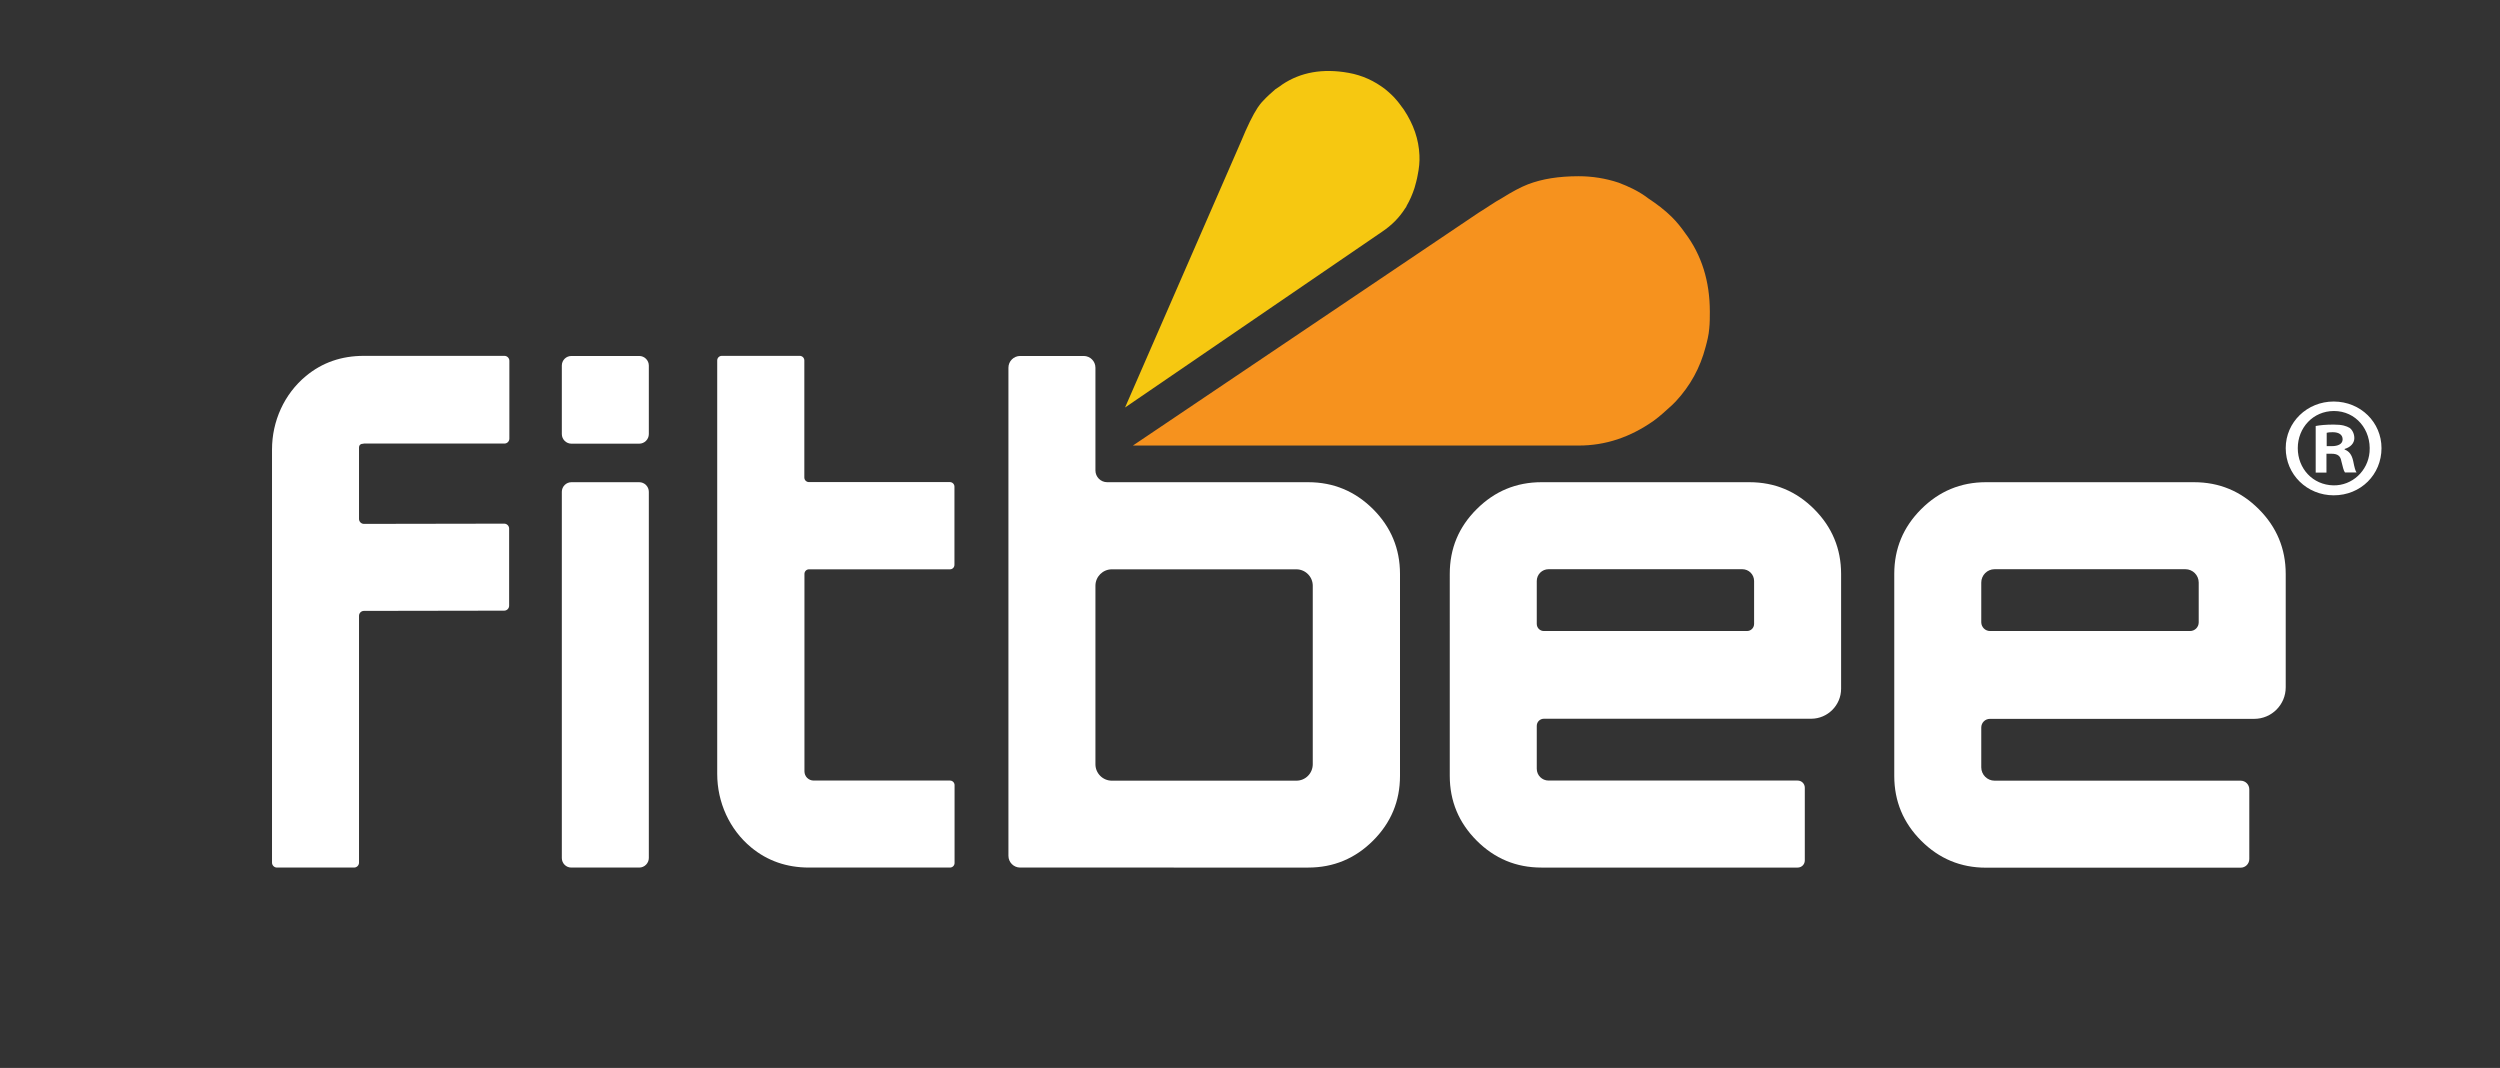 <?xml version="1.0" encoding="utf-8"?>
<!-- Generator: Adobe Illustrator 18.1.1, SVG Export Plug-In . SVG Version: 6.00 Build 0)  -->
<svg version="1.1" id="Layer_1" xmlns="http://www.w3.org/2000/svg" xmlns:xlink="http://www.w3.org/1999/xlink" x="0px" y="0px"
	 viewBox="0 0 2135 912" enable-background="new 0 0 2135 912" xml:space="preserve">
<rect x="0" y="0" width="2135" height="912" fill="#333333" stroke="none"/>
<g>
	<g>
		<path fill="#FFFFFF" d="M310.6,378.9c-2.6,0-4,1.1-4,3.4v60.9c0,2.3,1.9,4.2,4.2,4.2l119.8-0.2c2.3,0,4.2,1.9,4.2,4.2v65.9
			c0,2.3-1.9,4.2-4.2,4.2l-119.8,0.2c-2.3,0-4.2,1.9-4.2,4.2v210.8c0,2.3-1.9,4.2-4.2,4.2h-65.9c-2.3,0-4.2-1.9-4.2-4.2l0-352.8
			c0-24.2,10.4-47.4,29-62.8c13.9-11.5,30.3-17.2,49.4-17.2h120.1c2.3,0,4.2,1.9,4.2,4.2v66.5c0,2.3-1.9,4.2-4.2,4.2H310.6z"/>
		<path fill="#FFFFFF" d="M488,304h57.9c4.5,0,8.2,3.7,8.2,8.2v58.5c0,4.5-3.7,8.2-8.2,8.2H488c-4.5,0-8.2-3.7-8.2-8.2v-58.5
			C479.8,307.6,483.5,304,488,304z M479.8,732.8V420c0-4.5,3.7-8.2,8.2-8.2h57.9c4.5,0,8.2,3.7,8.2,8.2v312.7c0,4.5-3.7,8.2-8.2,8.2
			H488C483.5,741,479.8,737.3,479.8,732.8z"/>
		<path fill="#FFFFFF" d="M811.3,486.2H690.9c-2.2,0-3.9,1.8-3.9,3.9v168.6c0,4.4,3.5,7.9,7.9,7.9h116.4c2.2,0,3.9,1.8,3.9,3.9v66.5
			c0,2.2-1.8,3.9-3.9,3.9H690.9c-19,0-35.5-5.7-49.4-17.2c-18.6-15.4-29-38.6-29-62.8l0-353.1c0-2.2,1.8-3.9,3.9-3.9H683
			c2.2,0,3.9,1.8,3.9,3.9v100c0,2.2,1.8,3.9,3.9,3.9h120.4c2.2,0,3.9,1.8,3.9,3.9v66.5C815.2,484.4,813.5,486.2,811.3,486.2z"/>
		<path fill="#FFFFFF" d="M1117.2,411.8c21.6,0,40,7.7,55.4,23c15.3,15.3,23,33.8,23,55.3v172.5c0,21.6-7.7,40-23,55.3
			c-15.3,15.3-33.8,23-55.4,23H871.2c-5.5,0-10-4.5-10-10V314c0-5.5,4.5-10,10-10h54.3c5.5,0,10,4.5,10,10v87.8c0,5.5,4.5,10,10,10
			H1117.2z M1121.1,652.6V500.2c0-7.7-6.3-14-14-14H949.5c-7.7,0-14,6.3-14,14v152.5c0,7.7,6.3,14,14,14h157.6
			C1114.9,666.7,1121.1,660.4,1121.1,652.6z"/>
		<path fill="#FFFFFF" d="M1494,411.8c21.6,0,40,7.7,55.3,23c15.3,15.3,23,33.8,23,55.3v98.1c0,14.1-11.5,25.6-25.6,25.6h-228.2
			c-3.4,0-6.1,2.7-6.1,6.1v36.6c0,5.6,4.5,10.1,10.1,10.1h212.7c3.4,0,6.1,2.7,6.1,6.1v62.1c0,3.4-2.7,6.1-6.1,6.1h-218.8
			c-21.6,0-40-7.7-55.3-23c-15.3-15.3-23-33.8-23-55.3V490.1c0-21.6,7.6-40,23-55.3c15.3-15.3,33.8-23,55.3-23H1494z M1318.5,538.9
			h173.4c3.4,0,6.1-2.7,6.1-6.1v-36.6c0-5.6-4.5-10.1-10.1-10.1h-165.4c-5.6,0-10.1,4.5-10.1,10.1v36.6
			C1312.4,536.2,1315.1,538.9,1318.5,538.9z"/>
		<path fill="#FFFFFF" d="M1873.7,411.8c21.6,0,40,7.7,55.3,23c15.3,15.3,23,33.8,23,55.3V587c0,14.8-12,26.9-26.9,26.9h-225.7
			c-4.1,0-7.4,3.3-7.4,7.4v34c0,6.3,5.1,11.4,11.4,11.4h210.1c4.1,0,7.4,3.3,7.4,7.4v59.5c0,4.1-3.3,7.4-7.4,7.4h-217.5
			c-21.6,0-40-7.7-55.3-23c-15.3-15.3-23-33.8-23-55.3V490.1c0-21.6,7.7-40,23-55.3c15.3-15.3,33.8-23,55.3-23H1873.7z
			 M1699.5,538.9h170.8c4.1,0,7.4-3.3,7.4-7.4v-34c0-6.3-5.1-11.4-11.4-11.4h-162.9c-6.3,0-11.4,5.1-11.4,11.4v34
			C1692.1,535.6,1695.4,538.9,1699.5,538.9z"/>
	</g>
	<g>
		<path fill="#FFFFFF" d="M2033.8,382.7c0,22.6-17.7,40.3-40.8,40.3c-22.8,0-41-17.7-41-40.3c0-22.1,18.2-39.8,41-39.8
			C2016.1,343,2033.8,360.7,2033.8,382.7z M1962.3,382.7c0,17.5,12.8,31.4,30.4,31.8c16.1,0.3,29.5-12.3,30.9-28.4
			c1.6-19.1-11.7-35.1-30.4-35.1C1975.4,351,1962.3,365.3,1962.3,382.7z M1986.8,403.6h-9.2v-39.8c3.6-0.7,8.7-1.2,15.3-1.2
			c7.5,0,10.9,1.2,13.8,2.9c2.2,1.7,3.9,4.9,3.9,8.7c0,4.4-3.4,7.8-8.3,9.2v0.5c3.9,1.5,6.1,4.4,7.3,9.7c1.2,6.1,1.9,8.5,2.9,9.9
			h-9.9c-1.2-1.5-1.9-5.1-3.1-9.7c-0.7-4.4-3.2-6.3-8.3-6.3h-4.4V403.6z M1987,381h4.4c5.1,0,9.2-1.7,9.2-5.8c0-3.6-2.7-6.1-8.5-6.1
			c-2.4,0-4.1,0.2-5.1,0.5V381z"/>
	</g>
	<g>
		<path fill-rule="evenodd" clip-rule="evenodd" fill="#F6921E" d="M1282.3,169.4c-6,3.2-12.4,7.9-19.8,12.4l-295,198.7h380.7
			c22.6,0,43.8-6.9,64.1-21.2c5.1-3.7,10.1-8.3,15.7-13.4c0.9-0.9,1.8-1.8,3.2-3.2c12.4-13.4,20.7-28.6,25.3-46.1
			c1.4-5.1,2.8-10.6,3.2-16.1c0.5-4.6,0.5-9.7,0.5-14.3c0-25.8-6.9-48.4-21.2-67.3c-3.2-4.6-6.9-9.2-11.1-13.4
			c-6.4-6.4-13.4-11.5-20.3-16.1c-7.8-6-16.6-10.1-25.3-13.4c-11.1-3.7-22.6-5.5-34.1-5.5c-17.1,0-31.3,2.3-43.3,6.9
			C1298.9,159.7,1291,163.9,1282.3,169.4L1282.3,169.4z"/>
		<path fill-rule="evenodd" clip-rule="evenodd" fill="#F6C811" d="M1212.2,132.5c-0.6-13.4-4.9-26.2-13.4-39
			c-1.9-2.4-3.7-5.2-5.8-7.6c-3-3.7-6.4-6.7-10-9.7c-9.1-7-19.5-11.9-31.4-14c-21.9-3.9-40.8-0.6-56.6,10c-1.8,1.5-4,2.7-5.8,4
			c-3.9,3.4-7.3,6.4-10.3,9.7c-2.1,2.1-3.6,4.2-4.9,6.1c-4,6.1-8.8,15.8-14.3,29.2L960.8,348l219.5-150.1
			c8.2-5.5,14.6-11.9,19.8-20.1c0.6-0.6,0.9-1.2,1.2-2.1c2.7-4.6,4.9-9.7,6.7-15.2c0.9-3.3,2.1-7.3,2.7-11
			C1211.9,143.7,1212.5,138,1212.2,132.5L1212.2,132.5z"/>
	</g>
</g>
</svg>
